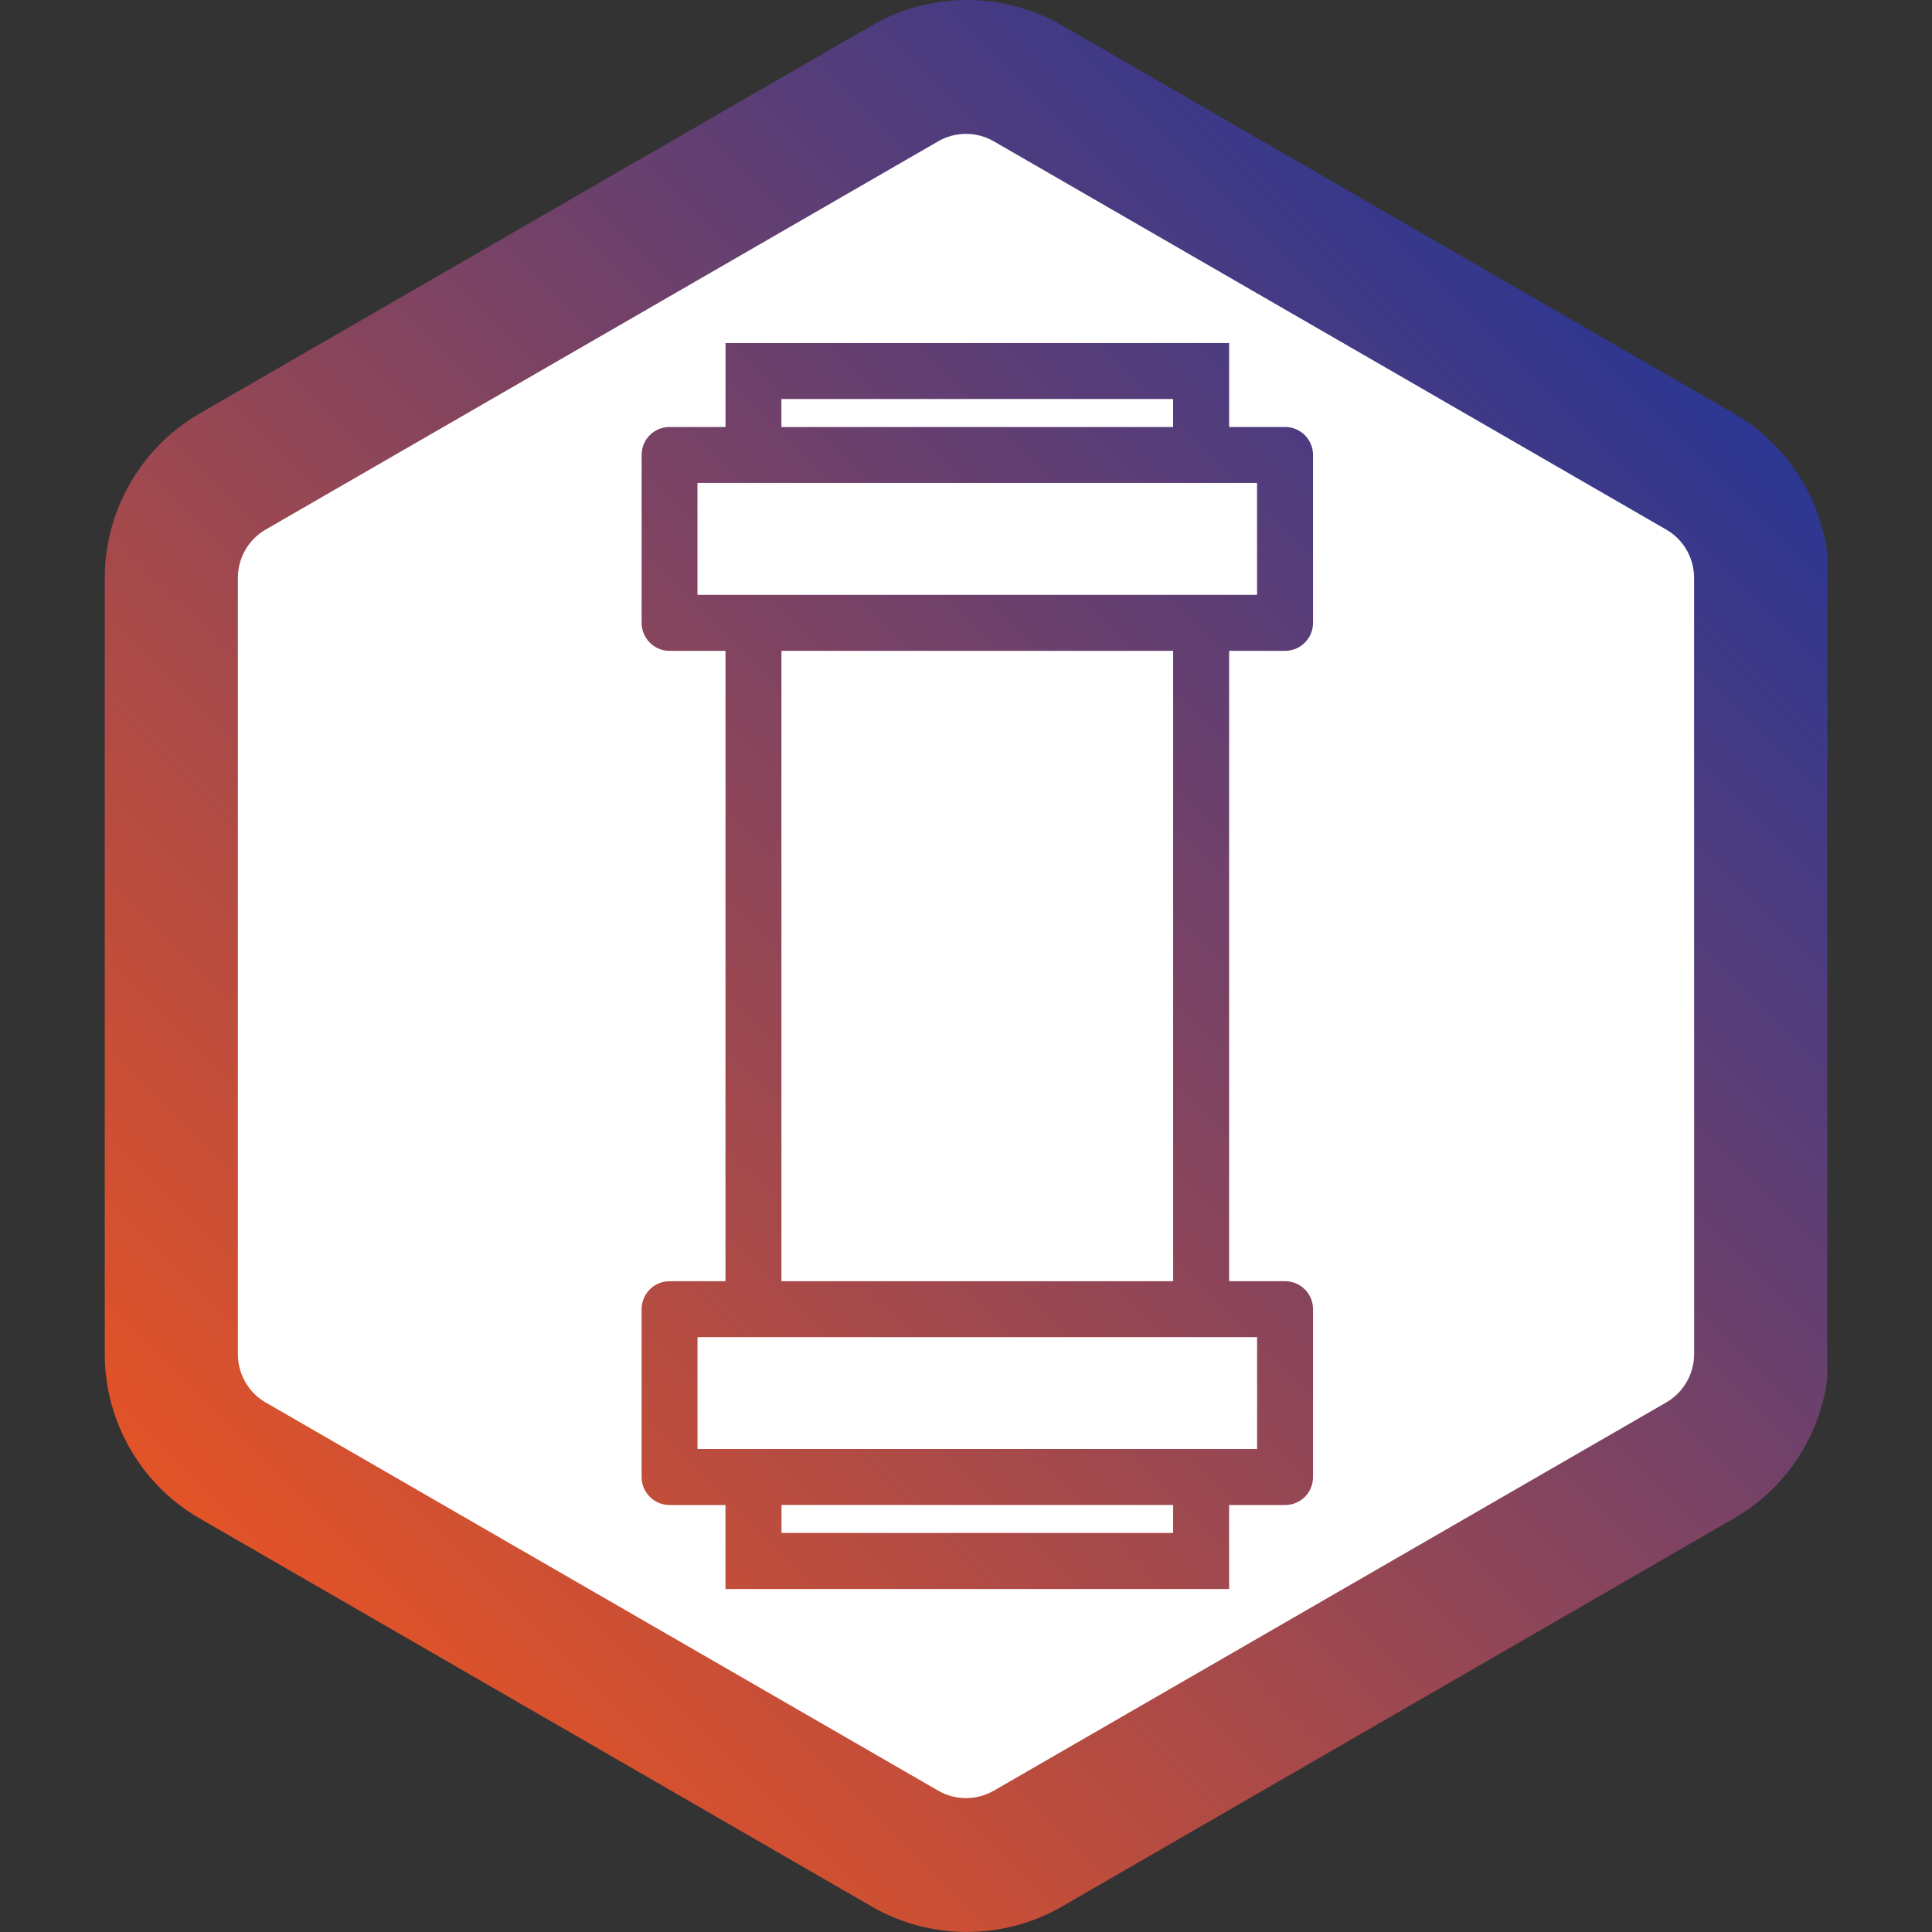 <?xml version="1.0" encoding="utf-8"?>
<!-- Generator: Adobe Illustrator 16.0.0, SVG Export Plug-In . SVG Version: 6.00 Build 0)  -->
<!DOCTYPE svg PUBLIC "-//W3C//DTD SVG 1.1//EN" "http://www.w3.org/Graphics/SVG/1.1/DTD/svg11.dtd">
<svg version="1.1" id="Layer_1" xmlns="http://www.w3.org/2000/svg" xmlns:xlink="http://www.w3.org/1999/xlink" x="0px" y="0px"
	 width="40px" height="40px" viewBox="0 0 40 40" enable-background="new 0 0 40 40" xml:space="preserve">
<rect x="0" y="0" width="40" height="40" fill="#333333" stroke="none"/>
<g>
	<defs>
		<path id="SVGID_1_" d="M18.056,0.524L4.13,8.563c-1.208,0.7-1.961,2.002-1.961,3.4v16.075c0,1.398,0.753,2.701,1.961,3.397
			l13.926,8.042c1.208,0.696,2.713,0.696,3.923,0l13.924-8.042c1.061-0.609,1.769-1.686,1.929-2.883V11.448
			c-0.16-1.197-0.868-2.272-1.929-2.885l-13.921-8.04C21.374,0.174,20.695,0,20.016,0C19.338,0,18.659,0.175,18.056,0.524"/>
	</defs>
	<linearGradient id="SVGID_2_" gradientUnits="userSpaceOnUse" x1="6.062" y1="33.955" x2="34.143" y2="5.875">
		<stop  offset="0" style="stop-color:#E45326"/>
		<stop  offset="1" style="stop-color:#2A3693"/>
	</linearGradient>
	<use xlink:href="#SVGID_1_"  overflow="visible" fill="url(#SVGID_2_)"/>
	<clipPath id="SVGID_3_">
		<use xlink:href="#SVGID_1_"  overflow="visible"/>
	</clipPath>
</g>
<g>
	<rect x="16.18" y="31.159" fill="#FFFFFF" width="8.109" height="0.579"/>
	<polygon fill="#FFFFFF" points="15.02,27.684 14.441,27.684 14.441,30 15.02,30 25.447,30 26.027,30 26.027,27.684 25.447,27.684 	
		"/>
	<rect x="16.178" y="8.261" fill="#FFFFFF" width="8.11" height="0.58"/>
	<rect x="16.179" y="13.475" fill="#FFFFFF" width="8.11" height="13.051"/>
	<path fill="#FFFFFF" d="M35.074,11.963c0-0.412-0.22-0.794-0.576-0.998L20.576,2.926c-0.356-0.206-0.798-0.206-1.152,0
		L5.499,10.965c-0.354,0.204-0.574,0.586-0.574,0.998v16.075c0,0.41,0.219,0.794,0.574,0.998l13.926,8.038
		c0.354,0.205,0.795,0.205,1.151,0l13.922-8.038c0.356-0.207,0.577-0.588,0.577-0.998L35.074,11.963z M27.185,12.895
		c0,0.32-0.26,0.58-0.58,0.58h-1.157v9.601l0,0v3.45h1.158c0.321,0,0.579,0.26,0.579,0.579v3.476c0,0.32-0.258,0.579-0.579,0.579
		h-1.158v1.738H15.02v-1.738h-1.157c-0.32,0-0.579-0.259-0.579-0.579v-3.476c0-0.319,0.259-0.579,0.579-0.579h1.157v-9.601h0.001
		v-3.45h-1.159c-0.32,0-0.578-0.26-0.578-0.58V9.419c0-0.32,0.258-0.579,0.578-0.579h1.159V7.103h10.427V8.84h1.157
		c0.32,0,0.58,0.259,0.58,0.579V12.895z"/>
	<polygon fill="#FFFFFF" points="15.021,9.999 14.44,9.999 14.44,12.316 15.021,12.316 25.447,12.316 26.026,12.316 26.026,9.999 
		25.447,9.999 	"/>
</g>
</svg>

